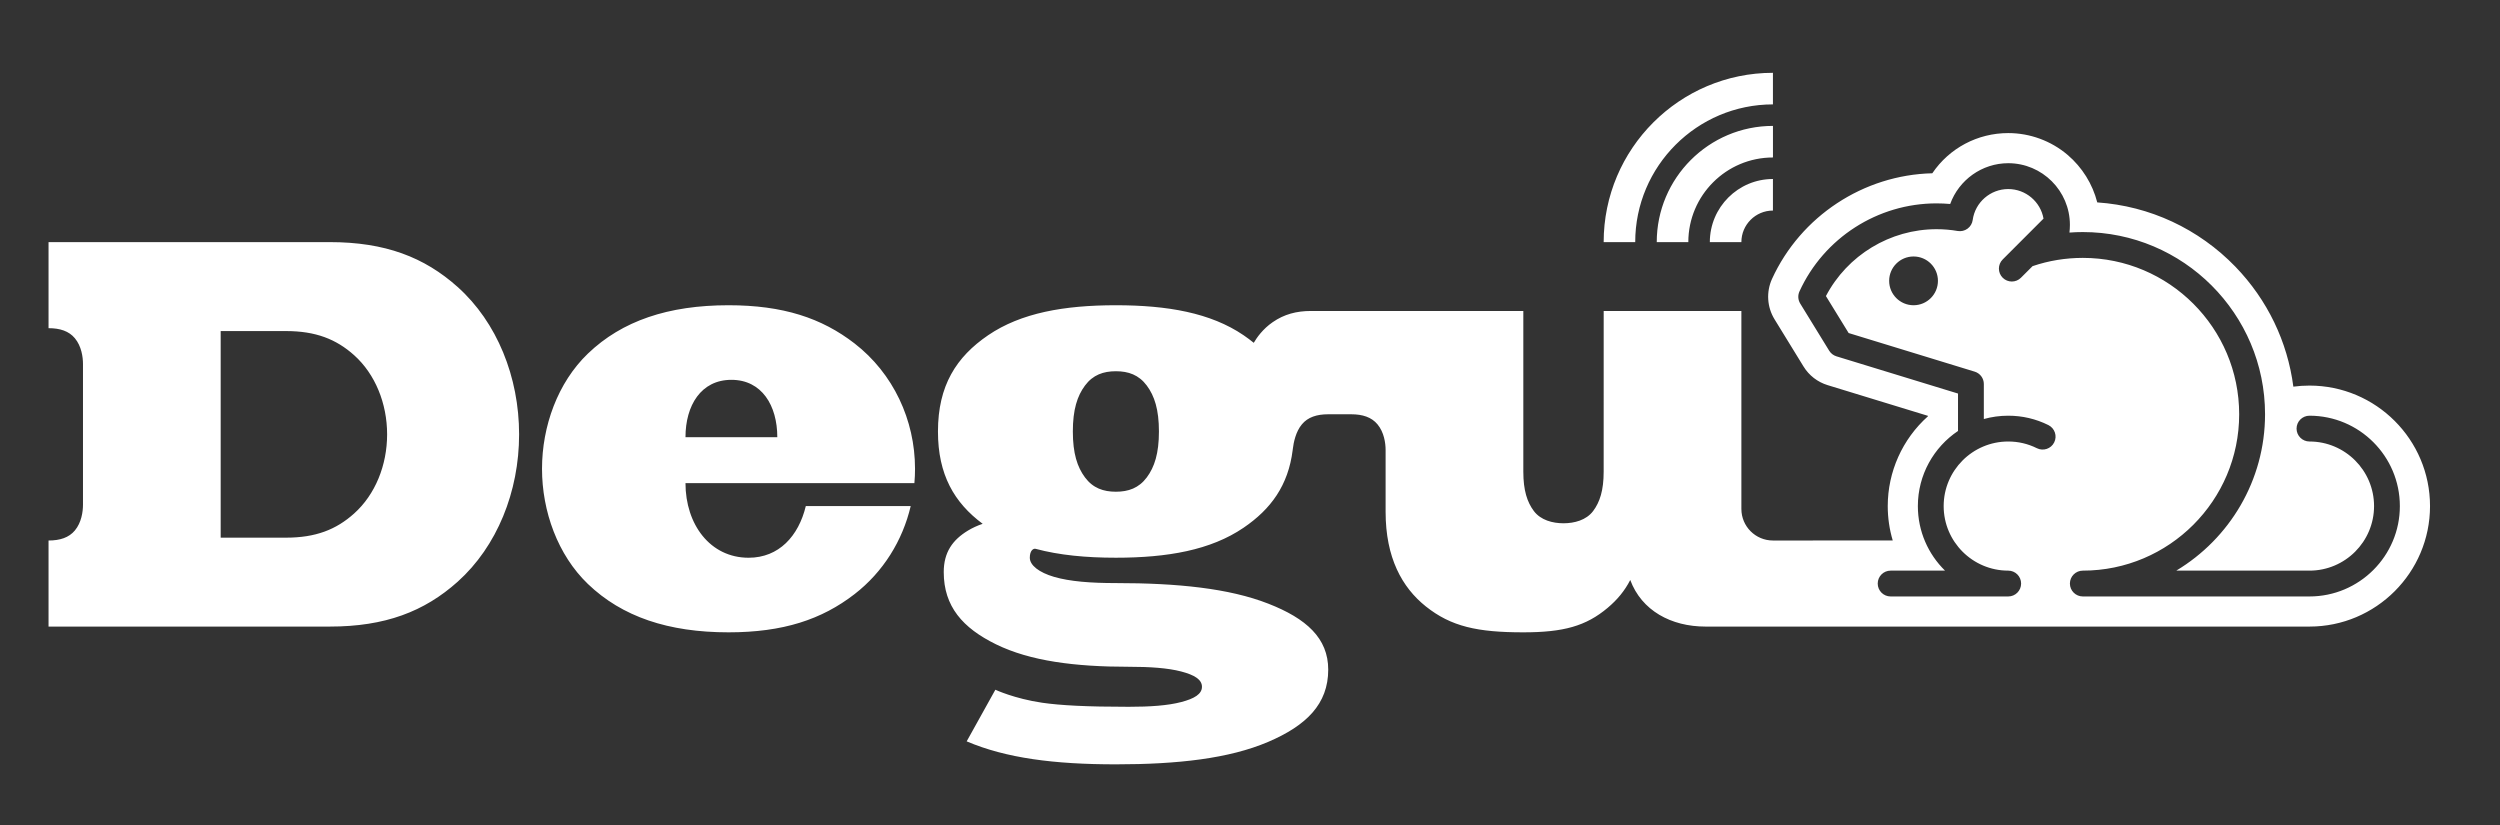 <svg width="103" height="34" viewBox="0 0 103 34" fill="none" xmlns="http://www.w3.org/2000/svg">
<rect x="0" y="0" width="103" height="34" fill="#333333" stroke="none"/>
<path d="M95.151 15.886C94.925 15.886 94.704 15.901 94.486 15.93C94.246 14.079 93.419 12.355 92.1 10.99C90.585 9.424 88.567 8.485 86.407 8.339C86.215 7.584 85.785 6.892 85.187 6.383C84.504 5.802 83.635 5.483 82.739 5.483C81.478 5.483 80.313 6.101 79.611 7.139C76.776 7.206 74.19 8.908 73.008 11.489C72.763 12.027 72.801 12.65 73.111 13.155L74.305 15.099C74.531 15.468 74.883 15.74 75.296 15.867L79.43 17.132V17.152C78.376 18.095 77.775 19.439 77.775 20.851C77.775 21.333 77.844 21.809 77.981 22.268L73.045 22.269C72.327 22.269 71.745 21.687 71.745 20.969V12.812H66.072L66.071 19.432C66.071 20.206 65.912 20.688 65.637 21.055C65.353 21.432 64.862 21.559 64.416 21.559C63.971 21.559 63.479 21.432 63.195 21.055C62.92 20.688 62.761 20.206 62.761 19.432V12.812H54.013C53.417 12.812 52.907 12.947 52.437 13.272C52.026 13.554 51.775 13.917 51.655 14.124C51.522 14.017 51.382 13.912 51.235 13.811C49.88 12.889 48.1 12.576 45.973 12.576C43.846 12.576 42.067 12.889 40.712 13.811C39.4 14.705 38.644 15.886 38.644 17.777C38.644 19.557 39.313 20.708 40.486 21.581C40.269 21.655 40.068 21.746 39.883 21.858C39.247 22.243 38.882 22.753 38.882 23.57C38.882 24.989 39.667 25.874 41.032 26.544C42.441 27.236 44.291 27.471 46.501 27.471C47.378 27.471 48.11 27.52 48.668 27.666C49.209 27.808 49.521 27.996 49.521 28.295C49.521 28.595 49.209 28.783 48.668 28.924C48.11 29.071 47.378 29.12 46.501 29.12C44.764 29.12 43.689 29.062 42.938 28.953C41.789 28.784 41.009 28.417 41.009 28.417L39.827 30.544C41.445 31.235 43.435 31.491 45.974 31.491C48.513 31.491 50.636 31.255 52.253 30.564C53.82 29.893 54.723 29.008 54.723 27.589C54.723 26.292 53.82 25.482 52.252 24.87C50.635 24.238 48.512 24.023 45.973 24.023C44.943 24.023 44.082 23.958 43.427 23.767C42.811 23.586 42.428 23.291 42.428 22.978C42.428 22.666 42.585 22.59 42.665 22.611C43.642 22.874 44.751 22.978 45.974 22.978C48.101 22.978 49.88 22.666 51.235 21.743C52.361 20.977 53.076 19.999 53.258 18.545L53.265 18.491C53.296 18.228 53.384 17.787 53.638 17.483C53.883 17.188 54.25 17.068 54.722 17.068H55.668C56.14 17.068 56.508 17.188 56.753 17.483C57.024 17.809 57.087 18.251 57.087 18.545V21.087C57.087 22.979 57.764 24.201 58.742 24.983C59.785 25.815 60.87 26.052 62.759 26.052C64.416 26.052 65.342 25.796 66.238 25.041C66.624 24.717 66.937 24.345 67.166 23.896C67.635 25.155 68.848 25.815 70.269 25.815H95.151C97.888 25.815 100.117 23.588 100.117 20.851C100.117 18.112 97.888 15.886 95.151 15.886ZM47.247 19.67C46.919 20.11 46.489 20.259 45.974 20.259C45.46 20.259 45.029 20.11 44.702 19.67C44.384 19.244 44.201 18.68 44.201 17.777C44.201 16.874 44.384 16.311 44.702 15.884C45.029 15.444 45.46 15.295 45.974 15.295C46.489 15.295 46.919 15.444 47.247 15.884C47.565 16.311 47.748 16.875 47.748 17.777C47.748 18.68 47.565 19.244 47.247 19.67ZM95.151 24.574L85.813 24.574C85.519 24.574 85.28 24.336 85.28 24.042C85.28 23.749 85.519 23.51 85.813 23.51C89.365 23.51 92.254 20.62 92.254 17.068C92.254 13.515 89.365 10.625 85.813 10.625C85.103 10.625 84.407 10.739 83.742 10.965L83.263 11.443C83.16 11.547 83.024 11.599 82.887 11.599C82.751 11.599 82.615 11.547 82.511 11.443C82.303 11.236 82.303 10.898 82.511 10.69L84.193 9.007C84.071 8.316 83.465 7.789 82.739 7.789C82.003 7.789 81.374 8.337 81.275 9.064C81.256 9.207 81.179 9.336 81.063 9.421C80.946 9.507 80.8 9.541 80.658 9.517C80.371 9.467 80.078 9.443 79.783 9.443C77.871 9.443 76.111 10.515 75.228 12.198L76.164 13.721L81.358 15.312C81.582 15.381 81.734 15.587 81.734 15.82V17.264C82.054 17.175 82.391 17.127 82.739 17.127C83.32 17.127 83.877 17.257 84.395 17.514C84.657 17.645 84.765 17.964 84.633 18.227C84.502 18.49 84.184 18.597 83.921 18.467C83.552 18.283 83.155 18.19 82.739 18.19C81.272 18.19 80.079 19.384 80.079 20.851C80.079 22.317 81.272 23.51 82.739 23.51C83.033 23.51 83.27 23.749 83.27 24.042C83.27 24.336 83.033 24.574 82.739 24.574H77.893C77.599 24.574 77.362 24.336 77.362 24.042C77.362 23.749 77.599 23.51 77.893 23.51H80.135C79.444 22.834 79.016 21.891 79.016 20.851C79.016 19.562 79.673 18.425 80.67 17.756V16.214L75.66 14.68C75.536 14.642 75.43 14.559 75.363 14.45L74.168 12.505C74.076 12.354 74.064 12.166 74.138 12.006C75.145 9.802 77.362 8.379 79.784 8.379C79.972 8.379 80.161 8.388 80.348 8.404C80.705 7.418 81.655 6.724 82.739 6.724C84.14 6.724 85.28 7.864 85.28 9.265C85.28 9.373 85.273 9.478 85.261 9.582C85.444 9.568 85.628 9.561 85.812 9.561C89.953 9.561 93.32 12.929 93.32 17.067C93.32 19.8 91.85 22.198 89.662 23.51H95.151C96.618 23.51 97.811 22.317 97.811 20.851C97.811 19.384 96.618 18.19 95.151 18.19C94.858 18.19 94.618 17.952 94.618 17.659C94.618 17.364 94.858 17.127 95.151 17.127C97.204 17.127 98.874 18.796 98.874 20.851C98.876 22.903 97.204 24.574 95.151 24.574ZM79.843 11.571C79.843 12.126 79.394 12.576 78.838 12.576C78.284 12.576 77.833 12.126 77.833 11.571C77.833 11.016 78.284 10.567 78.838 10.567C79.394 10.567 79.843 11.016 79.843 11.571ZM67.371 9.975H66.071C66.071 6.129 69.2 3 73.045 3V4.301C69.917 4.301 67.371 6.847 67.371 9.975ZM69.559 9.975H68.258C68.258 7.335 70.406 5.187 73.046 5.187V6.488C71.123 6.488 69.559 8.052 69.559 9.975ZM71.745 9.975H70.445C70.445 8.541 71.612 7.375 73.045 7.375V8.675C72.329 8.675 71.745 9.258 71.745 9.975ZM37.699 19.314C37.699 17.302 36.802 15.385 35.208 14.15C33.853 13.102 32.261 12.576 30.016 12.576C27.533 12.576 25.629 13.218 24.223 14.567C22.976 15.765 22.331 17.564 22.331 19.314C22.331 21.064 22.977 22.864 24.223 24.061C25.629 25.41 27.533 26.052 30.016 26.052C32.261 26.052 33.853 25.526 35.208 24.478C36.389 23.564 37.186 22.274 37.521 20.851H33.199C32.901 22.085 32.092 22.979 30.843 22.979C29.255 22.979 28.242 21.602 28.242 19.905H37.673C37.691 19.709 37.699 19.512 37.699 19.314ZM28.242 18.013C28.242 16.708 28.879 15.649 30.134 15.649C31.388 15.649 32.025 16.708 32.025 18.013H28.242ZM14.59 21.156C13.851 21.82 13.006 22.152 11.78 22.152H9.092V13.64H11.78C13.006 13.64 13.85 13.972 14.59 14.634C15.46 15.414 15.949 16.625 15.949 17.896C15.949 19.166 15.46 20.377 14.59 21.156ZM3.419 20.792C3.419 21.085 3.356 21.529 3.085 21.855C2.84 22.149 2.473 22.269 2 22.269L2 25.815H13.585C15.866 25.815 17.481 25.198 18.857 23.966C20.476 22.513 21.387 20.261 21.387 17.896C21.387 15.53 20.476 13.276 18.857 11.825C17.481 10.593 15.865 9.975 13.585 9.975H2L2 13.521C2.473 13.521 2.84 13.641 3.085 13.936C3.356 14.262 3.419 14.705 3.419 14.998V20.792Z" fill="white"/>
</svg>
